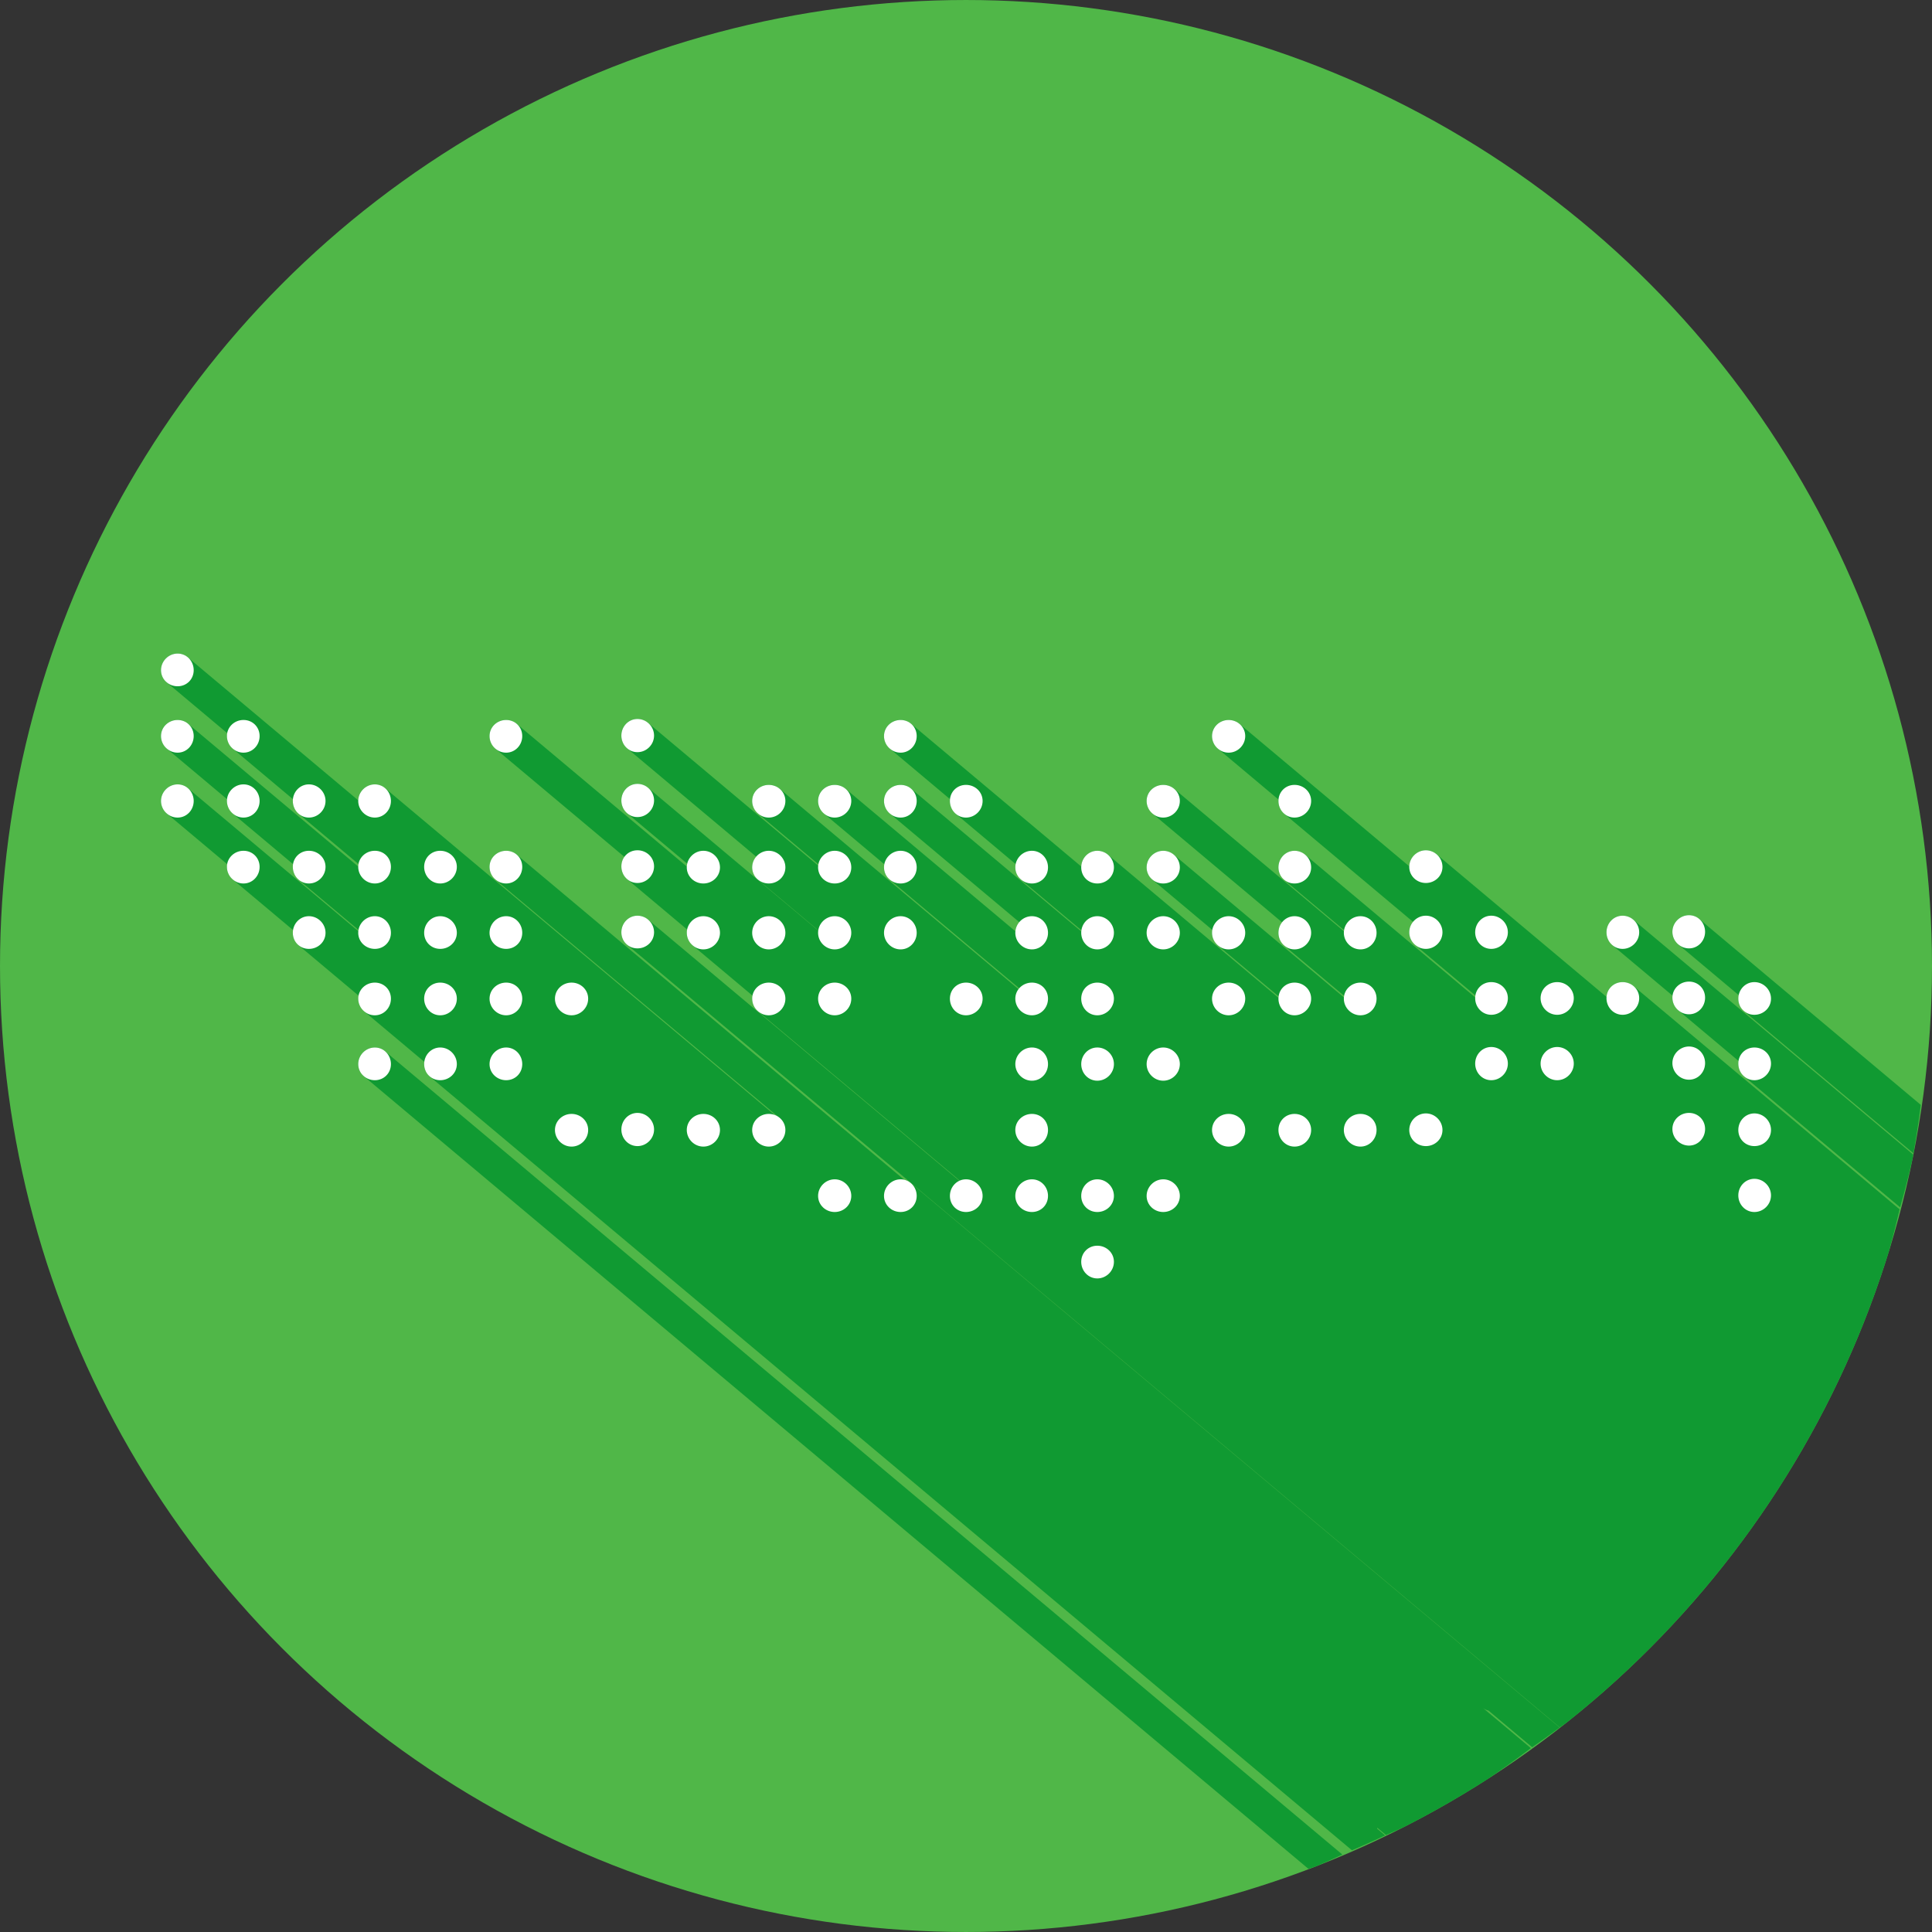 <svg xmlns="http://www.w3.org/2000/svg" width="120" height="120" id="indonesia">
  <rect width="100%" height="100%" fill="#333333" stroke="none"/>
  <g fill="#fff" transform="translate(11.25 -917.303)scale(.975)">
    <circle cx="50" cy="1002.362" r="61.538" fill="#50b748"></circle>
    <path fill="#109a32" fill-rule="evenodd" d="M110.356 1014.295a61.538 61.538 0 0 0 .467-3.086l-14.119-11.847c-.047-.04-.105-.062-.158-.093-.038-.021-.07-.05-.11-.066a.99.99 0 0 0-.379-.078c-.578 0-1.058.48-1.058 1.058 0 .135.031.261.078.38.006.015.01.029.017.043.02.047.058.082.086.126.051.081.103.16.174.224.011.01.016.026.028.036l3.858 3.237c-.015.073-.042.14-.042.217 0 .153.035.295.092.424.02.043.052.075.076.115a.98.98 0 0 0 .167.214c.01.01.014.026.026.036l10.797 9.06zm-.847 3.44a61.538 61.538 0 0 0 .803-3.147 61.538 61.538 0 0 0 .032-.21L92.5 999.406c-.053-.045-.118-.073-.18-.106-.036-.02-.067-.047-.106-.063a1.028 1.028 0 0 0-.389-.08c-.578 0-1.025.48-1.025 1.058 0 .13.028.253.07.369.007.02.011.04.02.06.018.043.052.074.076.114.052.088.108.17.182.238.012.012.017.03.03.04l3.844 3.225c-.005.042-.024.078-.024.12 0 .135.031.262.078.381.006.014.01.028.017.042.02.048.058.083.086.127.051.08.103.16.174.224.011.01.016.026.028.036l3.848 3.23c-.008.054-.032.102-.032.16 0 .13.028.252.07.368.007.02.012.04.02.06.019.043.053.074.076.114.052.088.108.17.183.239.012.01.017.029.03.04l9.932 8.333zm-21.677 33.133a61.538 61.538 0 0 0 .42-.3 61.538 61.538 0 0 0 4.622-4.061 61.538 61.538 0 0 0 4.193-4.501 61.538 61.538 0 0 0 3.722-4.896 61.538 61.538 0 0 0 3.215-5.244 61.538 61.538 0 0 0 2.676-5.54 61.538 61.538 0 0 0 2.11-5.779 61.538 61.538 0 0 0 .684-2.684l-16.953-14.225c-.063-.053-.141-.086-.216-.124-.029-.014-.052-.036-.082-.048a1.084 1.084 0 0 0-.397-.078c-.289 0-.545.112-.729.297a1.016 1.016 0 0 0-.282.655l-10.846-9.101c-.053-.045-.118-.072-.18-.106-.036-.02-.067-.047-.106-.062a1.028 1.028 0 0 0-.389-.08c-.566 0-1.033.463-1.051 1.025l-10.818-9.076c-.057-.048-.128-.077-.194-.112-.037-.02-.068-.05-.108-.065a1.09 1.09 0 0 0-.393-.074c-.578 0-1.058.448-1.058 1.026 0 .135.031.261.079.38l.016.043c.02.047.058.082.086.126.051.081.103.16.174.224.011.01.016.026.028.036l3.864 3.243c-.002.03-.016.053-.016.083 0 .13.028.252.07.368.008.02.012.04.02.06.019.043.053.075.076.114.053.088.109.17.183.239.012.011.017.03.03.04l8.207 6.887c-.15.183-.252.406-.252.657 0 .135.03.261.078.38l.016.043c.02.047.058.082.086.126.051.081.103.16.174.224.011.01.016.026.028.036l3.848 3.23c-.006.038-.02.073-.022.114l-10.841-9.097c-.054-.045-.119-.072-.18-.106-.037-.02-.068-.046-.107-.062a1.028 1.028 0 0 0-.388-.08c-.578 0-1.026.48-1.026 1.057 0 .154.035.296.092.425.02.043.052.075.076.114a.98.98 0 0 0 .167.215c.01.01.014.026.026.036l3.838 3.22-.004.02c-.002.018-.009.034-.01.05l-10.83-9.086c-.056-.047-.127-.077-.194-.112-.037-.02-.068-.048-.108-.064a1.09 1.09 0 0 0-.393-.074c-.577 0-1.057.448-1.057 1.026 0 .134.03.261.078.38l.016.042c.021.048.058.083.086.126.052.082.103.16.174.225.012.01.017.026.028.036l8.256 6.927c-.145.183-.24.408-.24.661 0 .13.027.253.07.369.007.02.011.04.02.06.018.043.052.074.075.114.053.088.109.17.183.238.012.012.017.03.03.04l3.824 3.21c-.006.032-.018.062-.02.096l-10.847-9.103c-.054-.045-.12-.072-.18-.106-.037-.02-.068-.046-.107-.062a1.028 1.028 0 0 0-.389-.08c-.577 0-1.057.48-1.057 1.057 0 .137.03.263.078.381.004.011.007.023.012.034.02.045.058.077.084.118.05.077.098.153.166.215.01.008.013.02.022.028l3.839 3.22c-.01.058-.035.11-.035.171 0 .135.031.262.079.38l.016.043c.02.047.058.082.086.126.051.081.103.16.174.224.011.01.016.026.028.036l3.874 3.252c-.004.029-.014.055-.016.086L59.04 995.27c-.054-.045-.119-.072-.18-.106-.037-.02-.068-.046-.107-.062a1.028 1.028 0 0 0-.388-.08c-.434 0-.795.27-.948.649a1.095 1.095 0 0 0-.068.36l-10.851-9.104c-.049-.041-.11-.065-.166-.096-.04-.023-.074-.052-.117-.069a1.046 1.046 0 0 0-.382-.074c-.578 0-1.058.448-1.058 1.026 0 .135.031.261.078.38l.016.043c.021.047.059.082.086.126.052.081.104.16.175.224.01.01.016.026.028.036l3.836 3.22c-.004.036-.02.068-.02.106 0 .13.028.252.07.368.007.02.012.04.02.06.018.043.052.075.076.114.052.088.108.17.182.239.013.011.018.03.03.04l3.828 3.213c-.013.066-.04.127-.04.196 0 .137.03.263.079.381.004.011.007.023.012.034.02.045.057.077.084.118.05.077.098.153.166.215.009.008.013.02.022.028l3.864 3.243c-.003.024-.012.047-.014.072l-10.855-9.109c-.049-.04-.11-.065-.166-.096-.04-.022-.074-.051-.117-.068a1.046 1.046 0 0 0-.382-.074c-.578 0-1.058.448-1.058 1.026 0 .134.031.261.078.38l.016.042c.021.048.059.083.086.126.052.082.104.16.175.225.01.01.016.026.028.036l8.245 6.917v.002c-.068.08-.137.162-.178.26-.043.1-.057.211-.067.323l-10.829-9.087c-.057-.047-.128-.077-.194-.112-.038-.02-.068-.048-.108-.064a1.09 1.09 0 0 0-.393-.074c-.578 0-1.058.448-1.058 1.026 0 .134.031.261.078.38l.016.042c.022.048.059.083.087.126.051.082.103.16.174.225.011.01.016.026.028.036l3.854 3.235c-.012.063-.038.12-.038.186 0 .137.03.263.078.381.005.011.007.023.012.034.02.045.058.077.084.118.05.077.098.153.167.215.008.008.012.02.022.028l8.263 6.935c-.016.018-.027.04-.042.06L38.13 991.074c-.056-.047-.127-.077-.194-.112-.037-.02-.068-.048-.108-.064a1.09 1.09 0 0 0-.393-.074c-.578 0-1.057.448-1.057 1.026 0 .134.03.261.078.38l.016.042c.02.048.058.083.086.126.052.082.103.16.174.225.011.01.016.026.028.036l3.854 3.235c-.005.028-.015.055-.018.084l-10.851-9.104c-.053-.045-.119-.073-.18-.107-.037-.02-.068-.046-.106-.062a1.028 1.028 0 0 0-.39-.08c-.577 0-1.025.48-1.025 1.058 0 .13.029.253.07.369.008.02.012.04.02.06.019.043.053.074.077.114.052.088.108.17.182.238.012.012.017.03.03.04l8.221 6.9a1.04 1.04 0 0 0-.266.676c0 .137.03.263.078.381.004.011.007.023.012.034.02.045.057.077.084.118.05.077.098.153.166.215.01.008.013.02.022.028l3.866 3.245c0 .006-.003.012-.004.018l-10.857-9.11c-.053-.046-.119-.073-.18-.107-.037-.02-.068-.046-.106-.062a1.028 1.028 0 0 0-.39-.08c-.577 0-1.025.48-1.025 1.058 0 .13.029.252.07.368.008.02.012.04.02.06.019.043.053.075.077.114.052.088.108.17.182.239.012.011.017.03.03.04l3.834 3.217c-.007.03-.014.058-.018.088-.004.03-.017.057-.018.088l-10.851-9.104c-.05-.041-.11-.065-.167-.096-.04-.023-.073-.052-.116-.069a1.046 1.046 0 0 0-.382-.074c-.578 0-1.058.448-1.058 1.026 0 .135.03.261.078.38l.016.043c.021.047.058.082.086.126.052.081.103.16.174.224.012.01.017.026.028.036l8.222 6.897a1.009 1.009 0 0 0-.207.595c0 .13.029.253.07.369.008.02.012.04.02.06.019.043.053.074.077.114.052.088.108.17.182.239.012.01.017.029.03.04l3.828 3.213c-.013.066-.04.127-.04.196 0 .135.03.262.078.38l.016.043c.021.047.059.082.086.126.052.081.104.16.175.224.01.01.016.026.028.036l3.822 3.207c-.012.062-.038.118-.038.183 0 .134.03.261.078.38l.016.042c.02.048.058.083.086.127.052.08.103.16.174.224.011.01.016.026.028.036l12.847 10.78-.012.001c-.006.003-.01.01-.016.012l-19.834-16.642c-.053-.045-.119-.073-.18-.106-.037-.02-.068-.047-.106-.063a1.028 1.028 0 0 0-.39-.08c-.577 0-1.025.48-1.025 1.058 0 .153.035.295.092.425.019.041.05.071.075.11.049.08.1.157.17.22.01.01.014.024.024.032l59.427 49.866zm-13.245 7.826a61.538 61.538 0 0 0 2.115-.947l-.509-.427c.003-.02.01-.038.012-.058l.551.46a61.538 61.538 0 0 0 1.156-.516 61.538 61.538 0 0 0 5.337-3.06 61.538 61.538 0 0 0 2.736-1.958l-3.055-2.562c.107.08.227.136.359.172l2.778 2.332a61.538 61.538 0 0 0 1.753-1.254l-41.34-34.687c-.047-.04-.105-.062-.158-.093-.038-.021-.07-.05-.11-.066-.042-.017-.087-.022-.13-.034L21.37 995.261c-.054-.045-.12-.073-.183-.106-.032-.017-.059-.042-.094-.056a1.075 1.075 0 0 0-1.134.22c-.192.184-.312.44-.312.73 0 .134.03.26.078.38l.016.042c.021.047.058.083.086.126.052.081.103.16.174.225.012.01.017.026.028.036l18.057 15.152c-.046-.035-.1-.06-.152-.088-.037-.02-.067-.047-.106-.062l-.026-.01-24.816-20.822c-.046-.039-.105-.062-.158-.092-.038-.021-.07-.05-.11-.066a.99.99 0 0 0-.379-.078c-.433 0-.811.27-.973.649-.05.115-.072.242-.076.373L.422 982.695c-.046-.04-.105-.062-.158-.092-.038-.022-.07-.05-.11-.066a.99.99 0 0 0-.379-.078c-.578 0-1.058.48-1.058 1.057 0 .136.03.263.079.38.004.012.007.024.012.035.02.045.057.077.084.118.05.077.098.153.166.214.009.008.013.02.022.029l3.872 3.249c-.01.058-.036.112-.036.174 0 .135.031.261.078.38l.016.043c.021.047.059.082.086.126.052.081.104.16.175.224.011.01.016.026.028.036l3.836 3.22c-.004.036-.02.068-.02.106 0 .13.028.252.07.368.007.02.012.04.02.06.018.043.052.075.076.114.052.088.108.17.182.239.013.011.018.03.03.04l3.825 3.209c-.008.043-.027.083-.028.128 0 .007-.004.013-.005.02l-10.845-9.1c-.049-.041-.11-.065-.166-.096-.04-.023-.073-.052-.116-.069a1.046 1.046 0 0 0-.383-.074c-.578 0-1.058.448-1.058 1.026 0 .135.031.261.079.38l.016.043c.02.047.058.082.086.126.051.081.103.16.174.224.011.01.016.026.028.036l3.838 3.221c-.004.036-.022.068-.022.105 0 .134.031.261.078.38l.016.042c.021.048.059.083.086.126.052.082.104.16.175.225.011.01.016.026.028.036l3.848 3.229c-.009.054-.032.103-.032.16 0 .13.028.253.07.369.007.02.012.04.02.06.018.043.052.074.076.114.052.088.108.17.182.239.013.01.018.029.03.04l3.823 3.207c-.005.026-.014.05-.016.078L.422 991.028c-.046-.039-.105-.062-.158-.092-.038-.021-.07-.05-.11-.066a.99.99 0 0 0-.379-.078c-.578 0-1.058.48-1.058 1.058 0 .134.031.261.079.38l.016.042c.02.048.058.083.086.126.051.082.103.16.174.225.011.01.016.026.028.036l3.85 3.229v.002c-.009.054-.034.102-.034.158 0 .135.031.262.078.38.006.015.01.03.016.043.021.047.059.083.086.126.052.081.104.16.175.225.011.01.016.026.028.036l3.846 3.227c-.009.055-.03.105-.03.162 0 .154.035.296.092.425.019.043.052.074.076.114a.98.98 0 0 0 .166.214c.011.01.015.027.026.036l3.845 3.225c-.012.062-.039.119-.039.185 0 .134.031.261.079.38l.016.042c.02.048.058.083.086.127.051.08.103.16.174.224.011.01.016.026.028.036l3.842 3.223c-.006.046-.026.087-.026.134 0 .154.035.296.092.425.02.043.052.075.076.114a.98.98 0 0 0 .167.215c.01.01.014.026.026.036l58.746 49.292zm-2.77 1.184a61.538 61.538 0 0 0 .482-.16 61.538 61.538 0 0 0 1.677-.751l-60.99-51.176c-.046-.039-.105-.062-.158-.092-.038-.022-.07-.05-.11-.066a.99.99 0 0 0-.379-.078c-.578 0-1.058.48-1.058 1.057 0 .137.03.263.079.381.004.011.007.023.012.034.02.045.057.077.084.118.05.077.098.153.166.215.009.008.013.02.022.028l60.172 50.49z"></path>
    <path fill-rule="evenodd" d="M-.224 982.458c-.578 0-1.058.48-1.058 1.058 0 .578.48 1.026 1.058 1.026.578 0 1.025-.448 1.025-1.026 0-.578-.447-1.058-1.025-1.058zm29.295 4.167c-.578 0-1.026.48-1.026 1.058 0 .577.448 1.057 1.026 1.057.577 0 1.057-.48 1.057-1.057 0-.578-.48-1.058-1.057-1.058zm-29.295.064c-.578 0-1.058.448-1.058 1.026 0 .578.48 1.057 1.058 1.057.578 0 1.025-.48 1.025-1.057 0-.578-.447-1.026-1.025-1.026zm4.198 0c-.578 0-1.057.448-1.057 1.026 0 .578.48 1.057 1.057 1.057.578 0 1.026-.48 1.026-1.057 0-.578-.448-1.026-1.026-1.026zm16.731 0c-.578 0-1.058.448-1.058 1.026 0 .578.48 1.057 1.058 1.057.578 0 1.026-.48 1.026-1.057 0-.578-.448-1.026-1.026-1.026zm25.128 0c-.578 0-1.057.448-1.057 1.026 0 .578.48 1.057 1.057 1.057.578 0 1.026-.48 1.026-1.057 0-.578-.448-1.026-1.026-1.026zm20.898 0c-.578 0-1.058.448-1.058 1.026 0 .578.48 1.057 1.058 1.057.578 0 1.057-.48 1.057-1.057 0-.578-.48-1.026-1.057-1.026zm-37.66 4.07c-.578 0-1.026.48-1.026 1.058 0 .578.448 1.058 1.026 1.058.577 0 1.057-.48 1.057-1.058 0-.578-.48-1.058-1.057-1.058zm-29.295.032c-.578 0-1.058.48-1.058 1.058 0 .578.48 1.058 1.058 1.058.578 0 1.025-.48 1.025-1.058 0-.578-.447-1.058-1.025-1.058zm4.198 0c-.578 0-1.057.48-1.057 1.058 0 .578.48 1.058 1.057 1.058.578 0 1.026-.48 1.026-1.058 0-.578-.448-1.058-1.026-1.058zm4.167 0c-.578 0-1.026.48-1.026 1.058 0 .578.448 1.058 1.026 1.058.578 0 1.058-.48 1.058-1.058 0-.578-.48-1.058-1.058-1.058zm4.199 0c-.578 0-1.058.48-1.058 1.058 0 .578.48 1.058 1.058 1.058.578 0 1.025-.48 1.025-1.058 0-.578-.447-1.058-1.025-1.058zm25.096.033c-.578 0-1.058.447-1.058 1.025 0 .578.48 1.058 1.058 1.058.578 0 1.058-.48 1.058-1.058 0-.578-.48-1.025-1.058-1.025zm4.199 0c-.578 0-1.058.447-1.058 1.025 0 .578.48 1.058 1.058 1.058.578 0 1.057-.48 1.057-1.058 0-.578-.48-1.025-1.057-1.025zm4.198 0c-.578 0-1.057.447-1.057 1.025 0 .578.48 1.058 1.057 1.058.578 0 1.026-.48 1.026-1.058 0-.578-.448-1.025-1.026-1.025zm4.167 0c-.578 0-1.026.447-1.026 1.025 0 .578.448 1.058 1.026 1.058.578 0 1.058-.48 1.058-1.058 0-.578-.48-1.025-1.058-1.025zm12.564 0c-.578 0-1.058.447-1.058 1.025 0 .578.48 1.058 1.058 1.058.578 0 1.058-.48 1.058-1.058 0-.578-.48-1.025-1.058-1.025zm8.365 0c-.577 0-1.025.447-1.025 1.025 0 .578.448 1.058 1.025 1.058.578 0 1.058-.48 1.058-1.058 0-.578-.48-1.025-1.058-1.025zm-41.858 4.166c-.578 0-1.026.448-1.026 1.026 0 .578.448 1.058 1.026 1.058.577 0 1.057-.48 1.057-1.058 0-.578-.48-1.026-1.057-1.026zm50.224 0c-.578 0-1.058.48-1.058 1.058 0 .578.48 1.026 1.058 1.026.578 0 1.058-.448 1.058-1.026 0-.578-.48-1.058-1.058-1.058zm-75.32.032c-.579 0-1.058.448-1.058 1.026 0 .578.48 1.058 1.057 1.058.578 0 1.026-.48 1.026-1.058 0-.578-.448-1.026-1.026-1.026zm4.166 0c-.578 0-1.026.448-1.026 1.026 0 .578.448 1.058 1.026 1.058.578 0 1.058-.48 1.058-1.058 0-.578-.48-1.026-1.058-1.026zm4.199 0c-.578 0-1.058.448-1.058 1.026 0 .578.48 1.058 1.058 1.058.578 0 1.025-.48 1.025-1.058 0-.578-.447-1.026-1.025-1.026zm4.166 0c-.577 0-1.025.448-1.025 1.026 0 .578.448 1.058 1.025 1.058.578 0 1.058-.48 1.058-1.058 0-.578-.48-1.026-1.058-1.026zm4.2 0c-.579 0-1.059.448-1.059 1.026 0 .578.48 1.058 1.058 1.058.578 0 1.026-.48 1.026-1.058 0-.578-.448-1.026-1.026-1.026zm12.563 0c-.578 0-1.057.48-1.057 1.058 0 .578.48 1.026 1.057 1.026.578 0 1.058-.448 1.058-1.026 0-.578-.48-1.058-1.058-1.058zm4.167 0c-.578 0-1.058.48-1.058 1.058 0 .578.48 1.026 1.058 1.026.578 0 1.058-.448 1.058-1.026 0-.578-.48-1.058-1.058-1.058zm4.199 0c-.578 0-1.058.48-1.058 1.058 0 .578.48 1.026 1.058 1.026.578 0 1.057-.448 1.057-1.026 0-.578-.48-1.058-1.057-1.058zm4.198 0c-.578 0-1.057.48-1.057 1.058 0 .578.48 1.026 1.057 1.026.578 0 1.026-.448 1.026-1.026 0-.578-.448-1.058-1.026-1.058zm8.366 0c-.578 0-1.058.48-1.058 1.058 0 .578.48 1.026 1.058 1.026.578 0 1.025-.448 1.025-1.026 0-.578-.447-1.058-1.025-1.058zm4.166 0c-.578 0-1.025.48-1.025 1.058 0 .578.447 1.026 1.025 1.026.578 0 1.058-.448 1.058-1.026 0-.578-.48-1.058-1.058-1.058zm4.2 0c-.579 0-1.059.48-1.059 1.058 0 .578.48 1.026 1.058 1.026.578 0 1.058-.448 1.058-1.026 0-.578-.48-1.058-1.058-1.058zm8.364 0c-.577 0-1.025.48-1.025 1.058 0 .578.448 1.026 1.025 1.026.578 0 1.058-.448 1.058-1.026 0-.578-.48-1.058-1.058-1.058zm25.129 4.103c-.578 0-1.058.48-1.058 1.058 0 .577.48 1.057 1.058 1.057.578 0 1.025-.48 1.025-1.057 0-.578-.447-1.058-1.025-1.058zm-66.987.032c-.578 0-1.026.48-1.026 1.058 0 .577.448 1.025 1.026 1.025.577 0 1.057-.448 1.057-1.025 0-.578-.48-1.058-1.057-1.058zm50.224 0c-.578 0-1.058.48-1.058 1.058 0 .577.48 1.057 1.058 1.057.578 0 1.058-.48 1.058-1.057 0-.578-.48-1.058-1.058-1.058zm4.167 0c-.578 0-1.026.48-1.026 1.058 0 .577.448 1.057 1.026 1.057.577 0 1.057-.48 1.057-1.057 0-.578-.48-1.058-1.057-1.058zm8.365 0c-.578 0-1.026.48-1.026 1.058 0 .577.448 1.057 1.026 1.057.578 0 1.058-.48 1.058-1.057 0-.578-.48-1.058-1.058-1.058zm-83.686.032c-.578 0-1.026.48-1.026 1.058 0 .578.448 1.025 1.026 1.025.578 0 1.058-.447 1.058-1.025 0-.578-.48-1.058-1.058-1.058zm4.199 0c-.578 0-1.058.48-1.058 1.058 0 .578.48 1.025 1.058 1.025.578 0 1.025-.447 1.025-1.025 0-.578-.447-1.058-1.025-1.058zm4.166 0c-.577 0-1.025.48-1.025 1.058 0 .578.448 1.025 1.025 1.025.578 0 1.058-.447 1.058-1.025 0-.578-.48-1.058-1.058-1.058zm4.2 0c-.579 0-1.059.48-1.059 1.058 0 .578.48 1.025 1.058 1.025.578 0 1.026-.447 1.026-1.025 0-.578-.448-1.058-1.026-1.058zm12.563 0c-.578 0-1.057.48-1.057 1.058 0 .578.48 1.057 1.057 1.057.578 0 1.058-.48 1.058-1.057 0-.578-.48-1.058-1.058-1.058zm4.167 0c-.578 0-1.058.48-1.058 1.058 0 .578.48 1.057 1.058 1.057.578 0 1.058-.48 1.058-1.057 0-.578-.48-1.058-1.058-1.058zm4.199 0c-.578 0-1.058.48-1.058 1.058 0 .578.48 1.057 1.058 1.057.578 0 1.057-.48 1.057-1.057 0-.578-.48-1.058-1.057-1.058zm4.198 0c-.578 0-1.057.48-1.057 1.058 0 .578.48 1.057 1.057 1.057.578 0 1.026-.48 1.026-1.057 0-.578-.448-1.058-1.026-1.058zm8.366 0c-.578 0-1.058.48-1.058 1.058 0 .578.48 1.057 1.058 1.057.578 0 1.025-.48 1.025-1.057 0-.578-.447-1.058-1.025-1.058zm4.166 0c-.578 0-1.025.48-1.025 1.058 0 .578.447 1.057 1.025 1.057.578 0 1.058-.48 1.058-1.057 0-.578-.48-1.058-1.058-1.058zm4.2 0c-.579 0-1.059.48-1.059 1.058 0 .578.48 1.057 1.058 1.057.578 0 1.058-.48 1.058-1.057 0-.578-.48-1.058-1.058-1.058zm4.166 0c-.578 0-1.058.48-1.058 1.058 0 .578.48 1.057 1.058 1.057.578 0 1.057-.48 1.057-1.057 0-.578-.48-1.058-1.057-1.058zm4.198 0c-.577 0-1.025.48-1.025 1.058 0 .578.448 1.057 1.025 1.057.578 0 1.058-.48 1.058-1.057 0-.578-.48-1.058-1.058-1.058zm4.2 0c-.579 0-1.059.48-1.059 1.058 0 .578.48 1.057 1.058 1.057.578 0 1.026-.48 1.026-1.057 0-.578-.448-1.058-1.026-1.058zm20.929 4.167c-.578 0-1.058.447-1.058 1.025 0 .578.48 1.058 1.058 1.058.578 0 1.025-.48 1.025-1.058 0-.578-.447-1.025-1.025-1.025zm-12.596.032c-.578 0-1.026.447-1.026 1.025 0 .578.448 1.058 1.026 1.058.577 0 1.057-.48 1.057-1.058 0-.578-.48-1.025-1.057-1.025zm4.198 0c-.578 0-1.057.447-1.057 1.025 0 .578.48 1.058 1.057 1.058.578 0 1.058-.48 1.058-1.058 0-.578-.48-1.025-1.058-1.025zm4.167 0c-.578 0-1.026.447-1.026 1.025 0 .578.448 1.058 1.026 1.058.578 0 1.058-.48 1.058-1.058 0-.578-.48-1.025-1.058-1.025zm8.397 0c-.578 0-1.025.48-1.025 1.057 0 .578.447 1.026 1.025 1.026.578 0 1.058-.448 1.058-1.026 0-.578-.48-1.057-1.058-1.057Zm-87.884.032c-.578 0-1.058.447-1.058 1.025 0 .578.48 1.058 1.058 1.058.578 0 1.025-.48 1.025-1.058 0-.578-.447-1.025-1.025-1.025zm4.166 0c-.577 0-1.025.447-1.025 1.025 0 .578.448 1.058 1.025 1.058.578 0 1.058-.48 1.058-1.058 0-.578-.48-1.025-1.058-1.025zm4.2 0c-.579 0-1.059.447-1.059 1.025 0 .578.48 1.058 1.058 1.058.578 0 1.026-.48 1.026-1.058 0-.578-.448-1.025-1.026-1.025zm4.166 0c-.578 0-1.058.447-1.058 1.025 0 .578.48 1.058 1.058 1.058.578 0 1.058-.48 1.058-1.058 0-.578-.48-1.025-1.058-1.025zm12.564 0c-.578 0-1.058.447-1.058 1.025 0 .578.48 1.058 1.058 1.058.578 0 1.058-.48 1.058-1.058 0-.578-.48-1.025-1.058-1.025zm4.199 0c-.578 0-1.058.447-1.058 1.025 0 .578.48 1.058 1.058 1.058.578 0 1.057-.48 1.057-1.058 0-.578-.48-1.025-1.057-1.025zm8.365 0c-.578 0-1.026.447-1.026 1.025 0 .578.448 1.058 1.026 1.058.578 0 1.058-.48 1.058-1.058 0-.578-.48-1.025-1.058-1.025zm4.199 0c-.578 0-1.058.447-1.058 1.025 0 .578.48 1.058 1.058 1.058.578 0 1.025-.48 1.025-1.058 0-.578-.447-1.025-1.025-1.025zm4.166 0c-.578 0-1.025.447-1.025 1.025 0 .578.447 1.058 1.025 1.058.578 0 1.058-.48 1.058-1.058 0-.578-.48-1.025-1.058-1.025zm8.366 0c-.578 0-1.058.447-1.058 1.025 0 .578.48 1.058 1.058 1.058.578 0 1.057-.48 1.057-1.058 0-.578-.48-1.025-1.057-1.025zm4.198 0c-.577 0-1.025.447-1.025 1.025 0 .578.448 1.058 1.025 1.058.578 0 1.058-.48 1.058-1.058 0-.578-.48-1.025-1.058-1.025zm4.2 0c-.579 0-1.059.447-1.059 1.025 0 .578.48 1.058 1.058 1.058.578 0 1.026-.48 1.026-1.058 0-.578-.448-1.025-1.026-1.025zm20.929 4.07c-.578 0-1.058.48-1.058 1.058 0 .578.48 1.058 1.058 1.058.578 0 1.025-.48 1.025-1.058 0-.578-.447-1.058-1.025-1.058zm-12.596.032c-.578 0-1.026.48-1.026 1.058 0 .578.448 1.058 1.026 1.058.577 0 1.057-.48 1.057-1.058 0-.578-.48-1.058-1.057-1.058zm4.198 0c-.578 0-1.057.48-1.057 1.058 0 .578.48 1.058 1.057 1.058.578 0 1.058-.48 1.058-1.058 0-.578-.48-1.058-1.058-1.058zm-75.32.032c-.578 0-1.058.48-1.058 1.058 0 .578.48 1.026 1.058 1.026.578 0 1.025-.448 1.025-1.026 0-.578-.447-1.058-1.025-1.058zm4.166 0c-.577 0-1.025.48-1.025 1.058 0 .578.448 1.026 1.025 1.026.578 0 1.058-.448 1.058-1.026 0-.578-.48-1.058-1.058-1.058zm4.2 0c-.579 0-1.059.48-1.059 1.058 0 .578.48 1.026 1.058 1.026.578 0 1.026-.448 1.026-1.026 0-.578-.448-1.058-1.026-1.058zm33.493 0c-.578 0-1.058.48-1.058 1.058 0 .578.48 1.058 1.058 1.058.578 0 1.025-.48 1.025-1.058 0-.578-.447-1.058-1.025-1.058zm4.166 0c-.578 0-1.025.48-1.025 1.058 0 .578.447 1.058 1.025 1.058.578 0 1.058-.48 1.058-1.058 0-.578-.48-1.058-1.058-1.058zm4.2 0c-.579 0-1.059.48-1.059 1.058 0 .578.48 1.058 1.058 1.058.578 0 1.058-.48 1.058-1.058 0-.578-.48-1.058-1.058-1.058zm37.66 0c-.579 0-1.026.448-1.026 1.026 0 .578.447 1.058 1.025 1.058.578 0 1.058-.48 1.058-1.058 0-.578-.48-1.026-1.058-1.026zm-71.154 4.167c-.578 0-1.026.48-1.026 1.058 0 .578.448 1.057 1.026 1.057.577 0 1.057-.48 1.057-1.057 0-.578-.48-1.058-1.057-1.058zm66.987 0c-.578 0-1.058.448-1.058 1.026 0 .578.48 1.057 1.058 1.057.578 0 1.025-.48 1.025-1.057 0-.578-.447-1.026-1.025-1.026zm-16.763.032c-.578 0-1.058.48-1.058 1.058 0 .578.48 1.025 1.058 1.025.578 0 1.058-.447 1.058-1.025 0-.578-.48-1.058-1.058-1.058zm20.93 0c-.579 0-1.026.48-1.026 1.058 0 .578.447 1.025 1.025 1.025.578 0 1.058-.447 1.058-1.025 0-.578-.48-1.058-1.058-1.058zm-75.353.032c-.578 0-1.058.448-1.058 1.026 0 .578.48 1.057 1.058 1.057.578 0 1.058-.48 1.058-1.057 0-.578-.48-1.026-1.058-1.026zm8.397 0c-.578 0-1.057.448-1.057 1.026 0 .578.48 1.057 1.057 1.057.578 0 1.058-.48 1.058-1.057 0-.578-.48-1.026-1.058-1.026zm4.167 0c-.578 0-1.058.448-1.058 1.026 0 .578.48 1.057 1.058 1.057.578 0 1.058-.48 1.058-1.057 0-.578-.48-1.026-1.058-1.026zm16.763 0c-.578 0-1.058.448-1.058 1.026 0 .578.48 1.057 1.058 1.057.578 0 1.025-.48 1.025-1.057 0-.578-.447-1.026-1.025-1.026zm12.532 0c-.578 0-1.058.448-1.058 1.026 0 .578.48 1.057 1.058 1.057.578 0 1.057-.48 1.057-1.057 0-.578-.48-1.026-1.057-1.026zm4.198 0c-.577 0-1.025.448-1.025 1.026 0 .578.448 1.057 1.025 1.057.578 0 1.058-.48 1.058-1.057 0-.578-.48-1.026-1.058-1.026zm4.2 0c-.579 0-1.059.448-1.059 1.026 0 .578.48 1.057 1.058 1.057.578 0 1.026-.48 1.026-1.057 0-.578-.448-1.026-1.026-1.026zm25.095 4.135c-.578 0-1.025.48-1.025 1.057 0 .578.447 1.058 1.025 1.058.578 0 1.058-.48 1.058-1.058 0-.578-.48-1.057-1.058-1.057zm-58.59.032c-.577 0-1.057.48-1.057 1.057 0 .578.48 1.026 1.058 1.026.578 0 1.057-.448 1.057-1.026 0-.578-.48-1.057-1.057-1.057zm4.2 0c-.579 0-1.058.48-1.058 1.057 0 .578.48 1.026 1.057 1.026.578 0 1.026-.448 1.026-1.026 0-.578-.448-1.057-1.026-1.057zm4.166 0c-.578 0-1.026.48-1.026 1.057 0 .578.448 1.026 1.026 1.026.578 0 1.058-.448 1.058-1.026 0-.578-.48-1.057-1.058-1.057Zm4.199 0c-.578 0-1.058.48-1.058 1.057 0 .578.48 1.026 1.058 1.026.578 0 1.025-.448 1.025-1.026 0-.578-.447-1.057-1.025-1.057zm4.166 0c-.578 0-1.025.48-1.025 1.057 0 .578.447 1.026 1.025 1.026.578 0 1.058-.448 1.058-1.026 0-.578-.48-1.057-1.058-1.057zm4.2 0c-.579 0-1.059.48-1.059 1.057 0 .578.48 1.026 1.058 1.026.578 0 1.058-.448 1.058-1.026 0-.578-.48-1.057-1.058-1.057zm-4.2 4.23c-.578 0-1.025.448-1.025 1.026 0 .578.447 1.058 1.025 1.058.578 0 1.058-.48 1.058-1.058 0-.578-.48-1.026-1.058-1.026z"></path>
  </g>
</svg>
